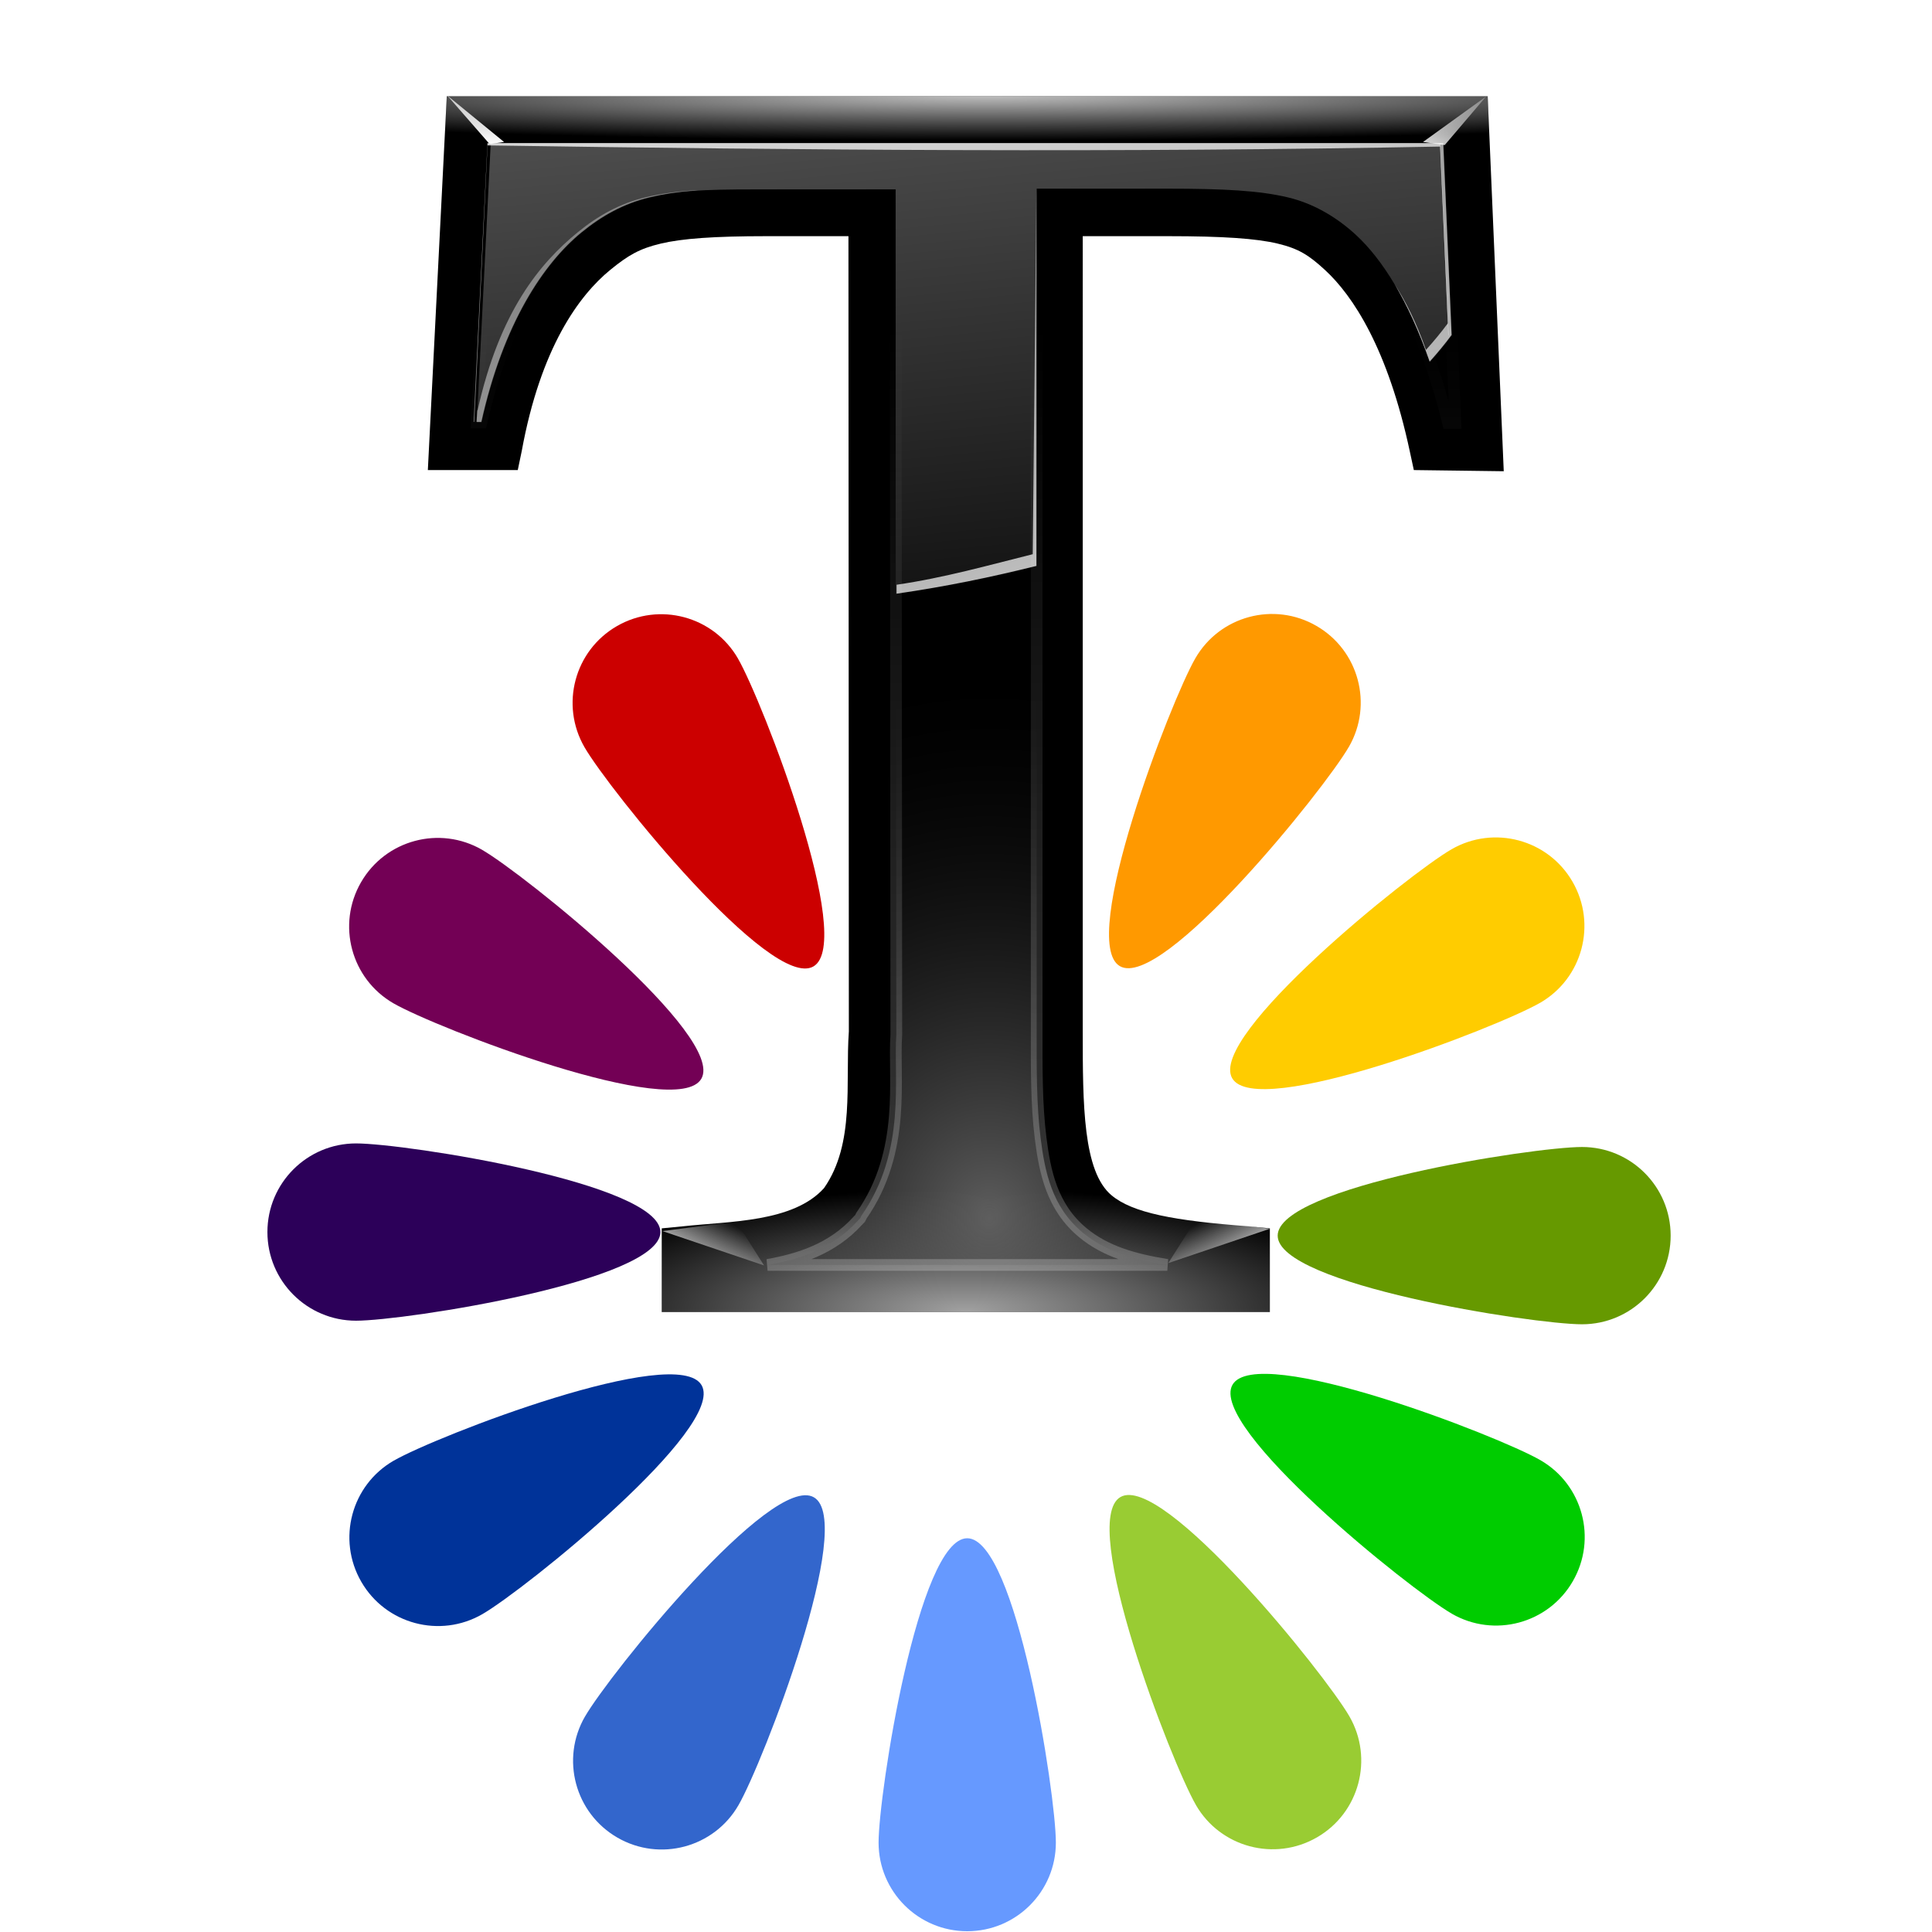 <?xml version="1.0" encoding="UTF-8" standalone="no"?>
<!-- Created with Inkscape (http://www.inkscape.org/) -->

<svg
   xmlns:dc="http://purl.org/dc/elements/1.1/"
   xmlns:cc="http://creativecommons.org/ns#"
   xmlns:rdf="http://www.w3.org/1999/02/22-rdf-syntax-ns#"
   xmlns:svg="http://www.w3.org/2000/svg"
   xmlns="http://www.w3.org/2000/svg"
   xmlns:xlink="http://www.w3.org/1999/xlink"
   xmlns:sodipodi="http://sodipodi.sourceforge.net/DTD/sodipodi-0.dtd"
   xmlns:inkscape="http://www.inkscape.org/namespaces/inkscape"
   width="128"
   height="128"
   viewBox="0 0 33.867 33.867"
   version="1.1"
   id="svg3186"
   sodipodi:docname="color.svg"
   inkscape:export-filename="/home/rizmut/Dokumen/Proyek-Git/libreoffice-style-karasa-jaga/build/images_karasa_Jaga/cmd/32/color.png"
   inkscape:export-xdpi="24"
   inkscape:export-ydpi="24"
   inkscape:version="0.92.2 (unknown)">
  <defs
     id="defs3180">
    <radialGradient
       inkscape:collect="always"
       xlink:href="#linearGradient3116"
       id="radialGradient3328"
       gradientUnits="userSpaceOnUse"
       gradientTransform="matrix(1.729,1.9369613e-8,0,0.082,-35.735,6.888)"
       cx="51.768"
       cy="14.017"
       fx="51.768"
       fy="14.017"
       r="46" />
    <linearGradient
       inkscape:collect="always"
       id="linearGradient3116">
      <stop
         style="stop-color:#ffffff;stop-opacity:1;"
         offset="0"
         id="stop3118" />
      <stop
         style="stop-color:#ffffff;stop-opacity:0;"
         offset="1"
         id="stop3120" />
    </linearGradient>
    <radialGradient
       inkscape:collect="always"
       xlink:href="#linearGradient3116"
       id="radialGradient3330"
       gradientUnits="userSpaceOnUse"
       gradientTransform="matrix(0.804,2.1461068e-7,-6.1186402e-8,0.229,11.783,87.688)"
       cx="50"
       cy="106.017"
       fx="50"
       fy="106.017"
       r="46" />
    <radialGradient
       inkscape:collect="always"
       xlink:href="#linearGradient2971"
       id="radialGradient3332"
       gradientUnits="userSpaceOnUse"
       gradientTransform="matrix(1,0,0,1.146,2,-8.763)"
       cx="52"
       cy="98.398"
       fx="52"
       fy="98.398"
       r="41.838" />
    <linearGradient
       id="linearGradient2971">
      <stop
         style="stop-color:#5e5e5e;stop-opacity:1;"
         offset="0"
         id="stop2973" />
      <stop
         style="stop-color:#000000;stop-opacity:0;"
         offset="1"
         id="stop2975" />
    </linearGradient>
    <linearGradient
       inkscape:collect="always"
       xlink:href="#linearGradient3116"
       id="linearGradient3334"
       gradientUnits="userSpaceOnUse"
       gradientTransform="translate(2)"
       x1="60"
       y1="140"
       x2="60"
       y2="28" />
    <filter
       inkscape:collect="always"
       id="filter3032">
      <feGaussianBlur
         inkscape:collect="always"
         stdDeviation="0.136"
         id="feGaussianBlur3034" />
    </filter>
    <linearGradient
       inkscape:collect="always"
       xlink:href="#linearGradient3116"
       id="linearGradient3336"
       gradientUnits="userSpaceOnUse"
       gradientTransform="translate(2)"
       x1="89.095"
       y1="14.023"
       x2="94.487"
       y2="4.301" />
    <filter
       inkscape:collect="always"
       id="filter3102"
       x="-0.122"
       width="1.245"
       y="-0.159"
       height="1.318">
      <feGaussianBlur
         inkscape:collect="always"
         stdDeviation="0.275"
         id="feGaussianBlur3104" />
    </filter>
    <linearGradient
       inkscape:collect="always"
       xlink:href="#linearGradient3116"
       id="linearGradient3338"
       gradientUnits="userSpaceOnUse"
       gradientTransform="translate(2)"
       x1="10.518"
       y1="12.211"
       x2="10.518"
       y2="-1.445" />
    <filter
       inkscape:collect="always"
       id="filter3098"
       x="-0.136"
       width="1.271"
       y="-0.159"
       height="1.318">
      <feGaussianBlur
         inkscape:collect="always"
         stdDeviation="0.275"
         id="feGaussianBlur3100" />
    </filter>
    <linearGradient
       inkscape:collect="always"
       xlink:href="#linearGradient3116"
       id="linearGradient3340"
       gradientUnits="userSpaceOnUse"
       gradientTransform="translate(2)"
       x1="40"
       y1="-104"
       x2="56"
       y2="64" />
    <linearGradient
       inkscape:collect="always"
       xlink:href="#linearGradient3116"
       id="linearGradient3342"
       gradientUnits="userSpaceOnUse"
       gradientTransform="translate(1.975,-0.025)"
       x1="76.25"
       y1="64"
       x2="44.25"
       y2="-32" />
    <linearGradient
       inkscape:collect="always"
       xlink:href="#linearGradient3116"
       id="linearGradient3344"
       gradientUnits="userSpaceOnUse"
       gradientTransform="translate(1.725,-0.025)"
       x1="52.275"
       y1="0.025"
       x2="56"
       y2="64" />
    <linearGradient
       inkscape:collect="always"
       xlink:href="#linearGradient3116"
       id="linearGradient3346"
       gradientUnits="userSpaceOnUse"
       gradientTransform="translate(2)"
       x1="78.125"
       y1="106.188"
       x2="74.812"
       y2="101.125" />
    <filter
       inkscape:collect="always"
       id="filter3240"
       x="-0.049"
       width="1.097"
       y="-0.13"
       height="1.26">
      <feGaussianBlur
         inkscape:collect="always"
         stdDeviation="0.176"
         id="feGaussianBlur3242" />
    </filter>
    <linearGradient
       inkscape:collect="always"
       xlink:href="#linearGradient3116"
       id="linearGradient3348"
       gradientUnits="userSpaceOnUse"
       x1="78.125"
       y1="106.188"
       x2="74.812"
       y2="101.125" />
  </defs>
  <sodipodi:namedview
     id="base"
     pagecolor="#ffffff"
     bordercolor="#666666"
     borderopacity="1.0"
     inkscape:pageopacity="0.0"
     inkscape:pageshadow="2"
     inkscape:zoom="2.8284271"
     inkscape:cx="16.681576"
     inkscape:cy="67.011701"
     inkscape:document-units="mm"
     inkscape:current-layer="layer1"
     showgrid="false"
     units="px"
     inkscape:snap-global="false"
     inkscape:snap-page="true"
     inkscape:window-width="1366"
     inkscape:window-height="706"
     inkscape:window-x="-1"
     inkscape:window-y="-1"
     inkscape:window-maximized="0">
    <inkscape:grid
       type="xygrid"
       id="grid3748" />
  </sodipodi:namedview>
  <g
     inkscape:label="Layer 1"
     inkscape:groupmode="layer"
     id="layer1"
     transform="translate(0,-263.133)">
    <g
       id="g7509"
       transform="matrix(0.794,0,0,0.794,3.499,62.358)">
      <path
         inkscape:transform-center-y="-11.104844"
         inkscape:transform-center-x="0.0068473023"
         sodipodi:nodetypes="cscsc"
         inkscape:connector-curvature="0"
         id="path3745"
         d="m 18.89,266.573 c 2e-6,1.081 -0.876,6.719 -1.957,6.719 -1.081,0 -1.957,-5.639 -1.957,-6.719 4e-6,-1.081 0.876,-1.957 1.957,-1.957 1.081,0 1.957,0.876 1.957,1.957 z"
         style="opacity:1;fill:#ff6600;fill-opacity:1;stroke:none;stroke-width:0.4;stroke-linecap:round;stroke-linejoin:bevel;stroke-miterlimit:4;stroke-dasharray:none;stroke-dashoffset:0;stroke-opacity:1" />
      <path
         style="opacity:1;fill:#cc0000;fill-opacity:1;stroke:none;stroke-width:0.4;stroke-linecap:round;stroke-linejoin:bevel;stroke-miterlimit:4;stroke-dasharray:none;stroke-dashoffset:0;stroke-opacity:1"
         d="m 11.886,267.405 c 0.54,0.936 2.601,6.257 1.665,6.797 -0.936,0.54 -4.514,-3.905 -5.054,-4.841 -0.54,-0.936 -0.22,-2.133 0.716,-2.673 0.936,-0.54 2.133,-0.22 2.673,0.716 z"
         id="path7467"
         inkscape:connector-curvature="0"
         sodipodi:nodetypes="cscsc"
         inkscape:transform-center-x="5.9274711"
         inkscape:transform-center-y="-9.7222071" />
      <path
         inkscape:transform-center-y="-5.9156133"
         inkscape:transform-center-x="9.7290539"
         sodipodi:nodetypes="cscsc"
         inkscape:connector-curvature="0"
         id="path7469"
         d="m 6.236,271.627 c 0.936,0.54 5.381,4.118 4.841,5.054 -0.54,0.936 -5.862,-1.125 -6.797,-1.665 -0.936,-0.54 -1.257,-1.737 -0.716,-2.673 0.54,-0.936 1.737,-1.257 2.673,-0.716 z"
         style="opacity:1;fill:#730055;fill-opacity:1;stroke:none;stroke-width:0.4;stroke-linecap:round;stroke-linejoin:bevel;stroke-miterlimit:4;stroke-dasharray:none;stroke-dashoffset:0;stroke-opacity:1" />
      <path
         style="opacity:1;fill:#2c0059;fill-opacity:1;stroke:none;stroke-width:0.4;stroke-linecap:round;stroke-linejoin:bevel;stroke-miterlimit:4;stroke-dasharray:none;stroke-dashoffset:0;stroke-opacity:1"
         d="m 3.454,278.109 c 1.081,0 6.719,0.876 6.719,1.957 5e-6,1.081 -5.639,1.957 -6.719,1.957 -1.081,-1e-5 -1.957,-0.876 -1.957,-1.957 2.8e-6,-1.081 0.876,-1.957 1.957,-1.957 z"
         id="path7471"
         inkscape:connector-curvature="0"
         sodipodi:nodetypes="cscsc"
         inkscape:transform-center-x="11.104845"
         inkscape:transform-center-y="0.0068514213" />
      <path
         inkscape:transform-center-y="5.9274716"
         inkscape:transform-center-x="9.7222074"
         sodipodi:nodetypes="cscsc"
         inkscape:connector-curvature="0"
         id="path7473"
         d="m 4.286,285.113 c 0.936,-0.54 6.257,-2.601 6.797,-1.665 0.54,0.936 -3.905,4.514 -4.841,5.054 -0.936,0.54 -2.133,0.22 -2.673,-0.716 -0.54,-0.936 -0.22,-2.133 0.716,-2.673 z"
         style="opacity:1;fill:#003399;fill-opacity:1;stroke:none;stroke-width:0.4;stroke-linecap:round;stroke-linejoin:bevel;stroke-miterlimit:4;stroke-dasharray:none;stroke-dashoffset:0;stroke-opacity:1" />
      <path
         style="opacity:1;fill:#3366cc;fill-opacity:1;stroke:none;stroke-width:0.4;stroke-linecap:round;stroke-linejoin:bevel;stroke-miterlimit:4;stroke-dasharray:none;stroke-dashoffset:0;stroke-opacity:1"
         d="m 8.508,290.763 c 0.54,-0.936 4.118,-5.381 5.054,-4.841 0.936,0.54 -1.125,5.862 -1.665,6.797 -0.54,0.936 -1.737,1.257 -2.673,0.716 -0.936,-0.54 -1.257,-1.737 -0.716,-2.673 z"
         id="path7475"
         inkscape:connector-curvature="0"
         sodipodi:nodetypes="cscsc"
         inkscape:transform-center-x="5.9156131"
         inkscape:transform-center-y="9.7290524" />
      <path
         inkscape:transform-center-y="11.104847"
         inkscape:transform-center-x="-0.0068488838"
         sodipodi:nodetypes="cscsc"
         inkscape:connector-curvature="0"
         id="path7477"
         d="m 14.99,293.545 c 5e-6,-1.081 0.876,-6.719 1.957,-6.719 1.081,-10e-6 1.957,5.639 1.957,6.719 -7e-6,1.081 -0.876,1.957 -1.957,1.957 -1.081,0 -1.957,-0.876 -1.957,-1.957 z"
         style="opacity:1;fill:#6699ff;fill-opacity:1;stroke:none;stroke-width:0.4;stroke-linecap:round;stroke-linejoin:bevel;stroke-miterlimit:4;stroke-dasharray:none;stroke-dashoffset:0;stroke-opacity:1" />
      <path
         style="opacity:1;fill:#99cc33;fill-opacity:1;stroke:none;stroke-width:0.4;stroke-linecap:round;stroke-linejoin:bevel;stroke-miterlimit:4;stroke-dasharray:none;stroke-dashoffset:0;stroke-opacity:1"
         d="m 21.995,292.713 c -0.54,-0.936 -2.601,-6.257 -1.665,-6.797 0.936,-0.54 4.514,3.905 5.054,4.841 0.54,0.936 0.22,2.133 -0.716,2.673 -0.936,0.54 -2.133,0.22 -2.673,-0.716 z"
         id="path7479"
         inkscape:connector-curvature="0"
         sodipodi:nodetypes="cscsc"
         inkscape:transform-center-x="-5.9274707"
         inkscape:transform-center-y="9.7222101" />
      <path
         inkscape:transform-center-y="5.9156161"
         inkscape:transform-center-x="-9.7290526"
         sodipodi:nodetypes="cscsc"
         inkscape:connector-curvature="0"
         id="path7481"
         d="m 27.645,288.491 c -0.936,-0.54 -5.381,-4.118 -4.841,-5.054 0.54,-0.936 5.862,1.125 6.797,1.665 0.936,0.54 1.257,1.737 0.716,2.673 -0.54,0.936 -1.737,1.257 -2.673,0.716 z"
         style="opacity:1;fill:#00cc00;fill-opacity:1;stroke:none;stroke-width:0.4;stroke-linecap:round;stroke-linejoin:bevel;stroke-miterlimit:4;stroke-dasharray:none;stroke-dashoffset:0;stroke-opacity:1" />
      <path
         style="opacity:1;fill:#669900;fill-opacity:1;stroke:none;stroke-width:0.4;stroke-linecap:round;stroke-linejoin:bevel;stroke-miterlimit:4;stroke-dasharray:none;stroke-dashoffset:0;stroke-opacity:1"
         d="m 30.52,282.102 c -1.081,-1e-5 -6.719,-0.876 -6.719,-1.957 -5e-6,-1.081 5.639,-1.957 6.719,-1.957 1.081,0 1.957,0.876 1.957,1.957 6e-6,1.081 -0.876,1.957 -1.957,1.957 z"
         id="path7483"
         inkscape:connector-curvature="0"
         sodipodi:nodetypes="cscsc"
         inkscape:transform-center-x="-11.104846"
         inkscape:transform-center-y="-0.0068484428" />
      <path
         inkscape:transform-center-y="-5.9274714"
         inkscape:transform-center-x="-9.7222107"
         sodipodi:nodetypes="cscsc"
         inkscape:connector-curvature="0"
         id="path7485"
         d="m 29.594,275.005 c -0.936,0.54 -6.257,2.601 -6.797,1.665 -0.54,-0.936 3.905,-4.514 4.841,-5.054 0.936,-0.54 2.133,-0.22 2.673,0.716 0.54,0.936 0.22,2.133 -0.716,2.673 z"
         style="opacity:1;fill:#ffcc00;fill-opacity:1;stroke:none;stroke-width:0.4;stroke-linecap:round;stroke-linejoin:bevel;stroke-miterlimit:4;stroke-dasharray:none;stroke-dashoffset:0;stroke-opacity:1" />
      <path
         style="opacity:1;fill:#ff9900;fill-opacity:1;stroke:none;stroke-width:0.4;stroke-linecap:round;stroke-linejoin:bevel;stroke-miterlimit:4;stroke-dasharray:none;stroke-dashoffset:0;stroke-opacity:1"
         d="m 25.372,269.355 c -0.54,0.936 -4.118,5.381 -5.054,4.841 -0.936,-0.54 1.125,-5.862 1.665,-6.797 0.54,-0.936 1.737,-1.257 2.673,-0.716 0.936,0.54 1.257,1.737 0.716,2.673 z"
         id="path7487"
         inkscape:connector-curvature="0"
         sodipodi:nodetypes="cscsc"
         inkscape:transform-center-x="-5.9156173"
         inkscape:transform-center-y="-9.7290509" />
    </g>
    <g
       id="g3314"
       transform="matrix(0.205,0,0,0.205,6.27,263.173)">
      <path
         inkscape:connector-curvature="0"
         sodipodi:nodetypes="ccccssccccccccccscccssccccc"
         id="path3268"
         d="M 7.618,8.034 6,40 h 7.689 l 0.337,-1.616 c 1.62,-8.866 4.912,-13.323 7.567,-15.497 1.542,-1.26 2.507,-1.821 4.321,-2.252 C 27.728,20.204 30.441,20 34.95,20 H 41.965 L 42,88 c -0.313,4.424 0.548,9.577 -2.123,13.4 -2.637,2.935 -8.074,2.829 -12.081,3.268 l -1.796,0.173 V 112 h 52 v -7.159 l -1.796,-0.173 c -6.443,-0.481 -9.939,-1.154 -11.735,-2.647 -2.453,-2.04 -2.469,-7.774 -2.469,-14.021 V 20 h 7.296 c 4.708,0 7.553,0.2 9.372,0.635 1.819,0.435 2.682,1.003 4.041,2.252 2.387,2.195 5.383,6.718 7.266,15.555 L 90.311,40 98,40.1 96.627,8.034 Z"
         style="fill:#000000;fill-opacity:1;stroke:none;stroke-width:2.196;stroke-miterlimit:4;stroke-dasharray:none;stroke-opacity:1" />
      <path
         inkscape:connector-curvature="0"
         style="opacity:0.74;fill:url(#radialGradient3328);fill-opacity:1;stroke:none;stroke-width:2.196;stroke-miterlimit:4;stroke-dasharray:none;stroke-opacity:1"
         d="M 7.618,8.034 6,40 h 7.689 l 0.337,-1.616 c 1.62,-8.866 4.912,-13.323 7.567,-15.497 1.542,-1.26 2.507,-1.821 4.321,-2.252 C 27.728,20.204 30.441,20 34.95,20 h 7.015 20.035 7.296 c 4.708,0 7.553,0.2 9.372,0.635 1.819,0.435 2.682,1.003 4.041,2.252 2.387,2.195 5.383,6.718 7.266,15.555 L 90.311,40 98,40.1 96.627,8.034 Z"
         id="path3270"
         sodipodi:nodetypes="ccccssccccssccccc" />
      <path
         inkscape:connector-curvature="0"
         style="opacity:0.632;fill:url(#radialGradient3330);fill-opacity:1;stroke:none;stroke-width:2.196;stroke-miterlimit:4;stroke-dasharray:none;stroke-opacity:1"
         d="m 42,88 c -0.313,4.424 0.548,9.577 -2.123,13.4 -2.637,2.935 -8.074,2.829 -12.081,3.268 l -1.796,0.173 V 112 h 52 v -7.159 l -1.796,-0.173 c -6.443,-0.481 -9.939,-1.154 -11.735,-2.647 -2.453,-2.04 -2.469,-7.774 -2.469,-14.021 z"
         id="path3272"
         sodipodi:nodetypes="ccccccccscc" />
      <path
         inkscape:connector-curvature="0"
         sodipodi:nodetypes="ccccsscccccssccccccccccssccc"
         id="path3274"
         d="m 11.366,12.077 h 81.488 l 1.01,23.901 h -0.617 c -2.031,-8.254 -4.963,-13.394 -7.913,-16.107 -1.534,-1.409 -3.491,-2.628 -5.78,-3.175 -2.443,-0.584 -5.453,-0.751 -10.27,-0.751 h -7.296 -3.928 v 4.041 68.008 c 2e-6,3.127 -0.025,6.243 0.337,9.122 0.362,2.879 0.963,5.897 3.592,8.082 1.95,1.622 4.389,2.311 7.24,2.771 h -34.178 c 2.572,-0.464 5.493,-1.304 7.745,-3.81 l 0.168,-0.173 0.112,-0.231 c 3.885,-5.561 2.723,-11.799 2.982,-15.459 V 88.181 88.008 L 46,16 H 34 c -4.625,0 -6.609,0.129 -8.997,0.696 -2.246,0.533 -4.113,1.593 -5.837,3.002 -3.236,2.649 -6.707,7.771 -8.587,16.223 h -0.393 z"
         style="fill:url(#radialGradient3332);fill-opacity:1;stroke:none;stroke-width:4.392;stroke-miterlimit:4;stroke-dasharray:none;stroke-opacity:1" />
      <path
         inkscape:connector-curvature="0"
         style="opacity:0.56;fill:none;fill-opacity:1;stroke:url(#linearGradient3334);stroke-width:1;stroke-miterlimit:4;stroke-dasharray:none;stroke-opacity:1;filter:url(#filter3032)"
         d="m 11.366,12.077 h 81.488 l 1.01,23.901 h -0.617 c -2.031,-8.254 -4.963,-13.394 -7.913,-16.107 -1.534,-1.409 -3.491,-2.628 -5.78,-3.175 -2.443,-0.584 -5.453,-0.751 -10.27,-0.751 h -7.296 -3.928 v 4.041 68.008 c 2e-6,3.127 -0.025,6.243 0.337,9.122 0.362,2.879 0.963,5.897 3.592,8.082 1.95,1.622 4.389,2.311 7.24,2.771 h -34.178 c 2.572,-0.464 5.493,-1.304 7.745,-3.81 l 0.168,-0.173 0.112,-0.231 c 3.885,-5.561 2.723,-11.799 2.982,-15.459 V 88.181 88.008 L 46,16 H 34 c -4.625,0 -6.609,0.129 -8.997,0.696 -2.246,0.533 -4.113,1.593 -5.837,3.002 -3.236,2.649 -6.707,7.771 -8.587,16.223 h -0.393 z"
         id="path3276"
         sodipodi:nodetypes="ccccsscccccssccccccccccssccc" />
      <path
         inkscape:connector-curvature="0"
         style="fill:url(#linearGradient3336);fill-opacity:1;fill-rule:evenodd;stroke:none;stroke-width:1px;stroke-linecap:butt;stroke-linejoin:miter;stroke-opacity:1;filter:url(#filter3102)"
         d="M 96.487,8.057 92.952,12.211 91.095,11.946 Z"
         id="path3278" />
      <path
         inkscape:connector-curvature="0"
         style="fill:url(#linearGradient3338);fill-opacity:1;fill-rule:evenodd;stroke:none;stroke-width:1px;stroke-linecap:butt;stroke-linejoin:miter;stroke-opacity:1;filter:url(#filter3098)"
         d="M 11.281,12.123 7.657,7.969 12.518,11.946 Z"
         id="path3280" />
      <path
         inkscape:connector-curvature="0"
         style="opacity:0.908;fill:url(#linearGradient3340);fill-opacity:1;stroke:none;stroke-width:8;stroke-linecap:round;stroke-linejoin:round;stroke-miterlimit:4;stroke-dasharray:none;stroke-dashoffset:4.15;stroke-opacity:1"
         d="m 11.375,12.062 -1.188,23.844 h 0.406 c 1.879,-8.452 5.326,-13.57 8.562,-16.219 1.724,-1.409 3.598,-2.467 5.844,-3 C 27.388,16.12 29.375,16 34,16 h 12 l 0.006,34.594 c 4.223,-0.607 8.189,-1.411 12.056,-2.375 V 20 15.938 H 62 69.281 c 4.817,4e-6 7.839,0.166 10.281,0.75 2.29,0.547 4.248,1.779 5.781,3.188 2.265,2.083 4.5,5.621 6.344,10.875 0.676,-0.75 1.301,-1.505 1.875,-2.281 L 92.844,12.062 Z"
         id="path3282"
         sodipodi:nodetypes="cccssccccccccsscccc" />
      <path
         inkscape:connector-curvature="0"
         style="opacity:0.908;fill:url(#linearGradient3342);fill-opacity:1;stroke:none;stroke-width:8;stroke-linecap:round;stroke-linejoin:round;stroke-miterlimit:4;stroke-dasharray:none;stroke-dashoffset:4.15;stroke-opacity:1"
         d="m 92.537,12.037 0.688,15.406 c -0.574,0.776 -1.199,1.531 -1.875,2.281 -0.83,-2.364 -1.732,-4.155 -2.688,-5.625 1.072,1.802 2.078,3.998 3,6.625 0.676,-0.75 1.301,-1.505 1.875,-2.281 L 92.819,12.037 Z M 57.725,47.194 c -3.771,0.94 -7.533,2.011 -11.644,2.612 v 0.762 c 4.223,-0.607 8.089,-1.411 11.956,-2.375 V 19.975 15.912 Z m -28.906,-31.125 c -1.608,0.117 -2.962,0.31 -4.156,0.594 -2.246,0.533 -4.12,1.591 -5.844,3 -3.236,2.649 -6.683,6.767 -8.562,15.219 H 10.225 l -0.062,1 h 0.406 c 1.879,-8.452 5.326,-13.57 8.562,-16.219 1.724,-1.409 3.598,-2.467 5.844,-3 1.194,-0.284 2.517,-0.477 4.125,-0.594 -0.088,0.006 -0.195,-0.006 -0.281,0 z"
         id="path3284"
         sodipodi:nodetypes="ccccccccccccccccssccccsssc" />
      <path
         inkscape:connector-curvature="0"
         style="opacity:0.908;fill:url(#linearGradient3344);fill-opacity:1;stroke:none;stroke-width:8;stroke-linecap:round;stroke-linejoin:round;stroke-miterlimit:4;stroke-dasharray:none;stroke-dashoffset:4.15;stroke-opacity:1"
         d="M 11.1,12.037 9.912,35.881 h 0.062 L 11.1,12.238 c 26.952,0.409 54.047,0.63 81.469,0.1 l 0.688,16.169 c 0.013,-0.018 0.018,-0.044 0.031,-0.062 L 92.569,12.037 Z"
         id="path3286"
         sodipodi:nodetypes="ccccccccc" />
      <path
         inkscape:connector-curvature="0"
         style="fill:url(#linearGradient3346);fill-opacity:1;fill-rule:evenodd;stroke:none;stroke-width:1px;stroke-linecap:butt;stroke-linejoin:miter;stroke-opacity:1;filter:url(#filter3240)"
         d="m 69.313,107.812 2.375,-3.75 6.312,0.812 z"
         id="path3288"
         sodipodi:nodetypes="cccc" />
      <path
         inkscape:connector-curvature="0"
         sodipodi:nodetypes="cccc"
         id="path3290"
         d="m 67.313,107.812 2.375,-3.75 6.312,0.812 z"
         style="fill:url(#linearGradient3348);fill-opacity:1;fill-rule:evenodd;stroke:none;stroke-width:1px;stroke-linecap:butt;stroke-linejoin:miter;stroke-opacity:1;filter:url(#filter3240)"
         transform="matrix(-1,0,0,1,102.062,0.2)" />
    </g>
  </g>
</svg>
